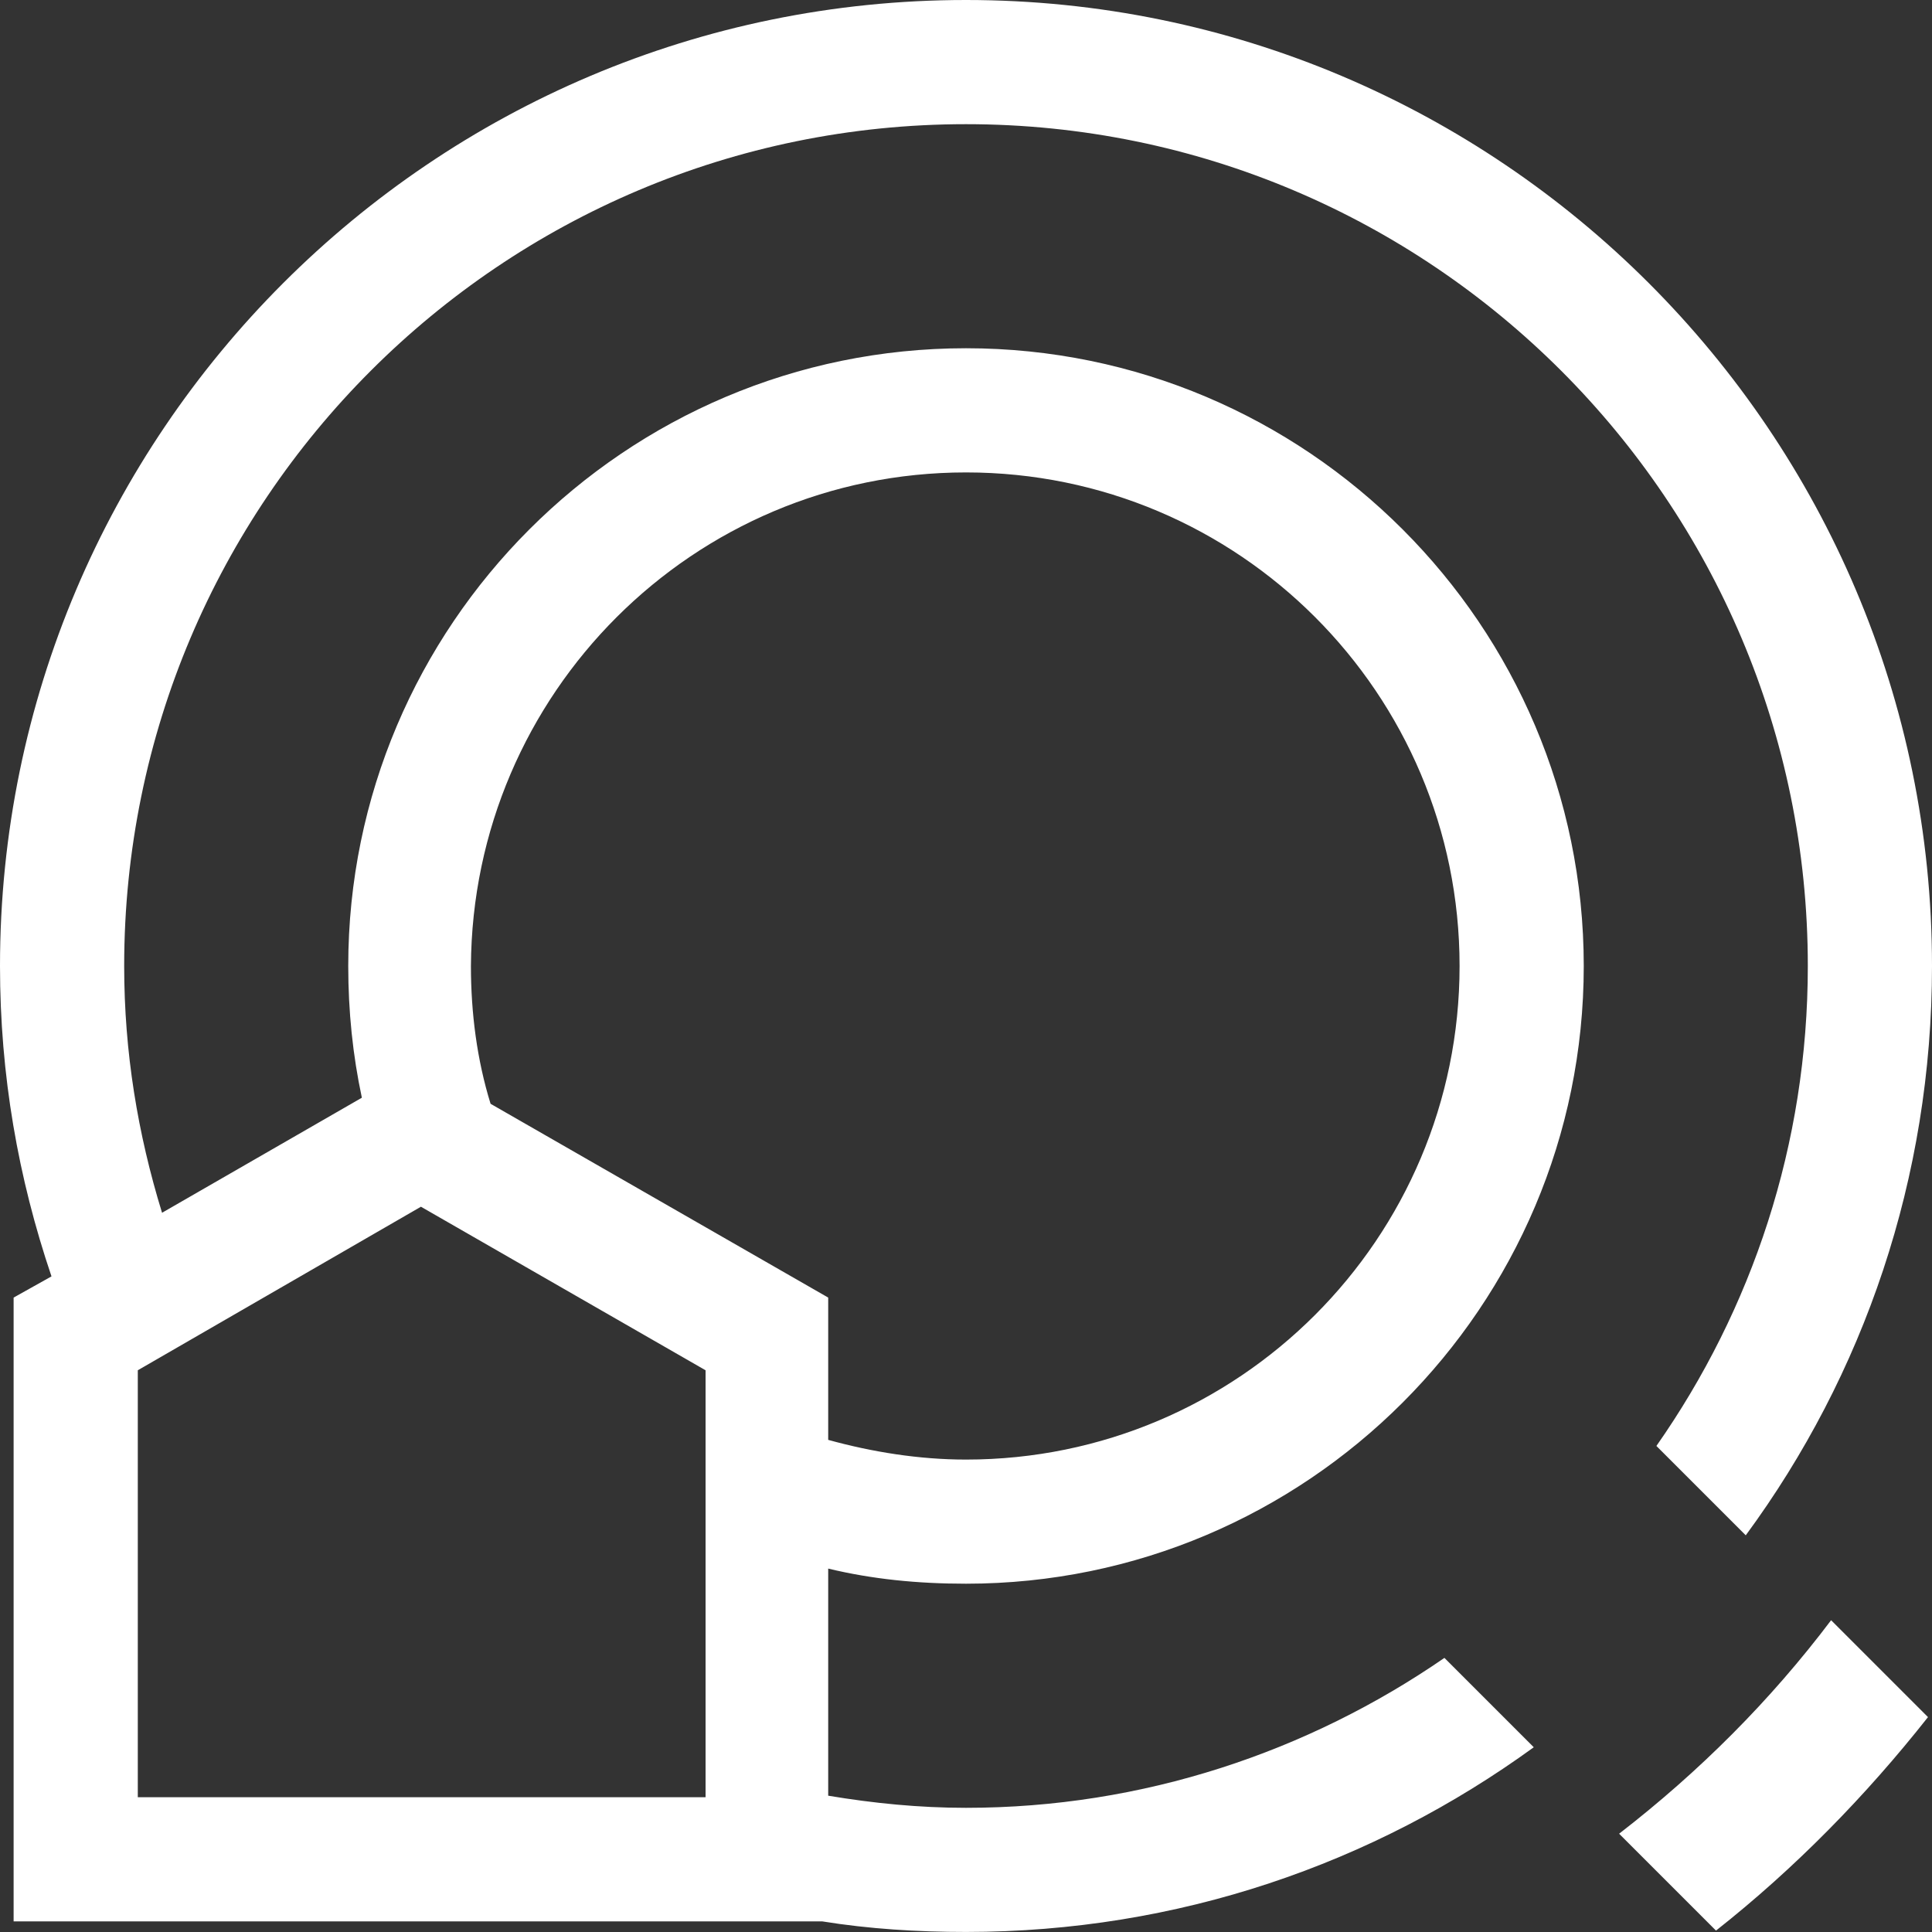 <?xml version="1.0" encoding="UTF-8" standalone="no"?>
<svg
   xml:space="preserve"
   viewBox="0 0 40 40"
   y="0px"
   x="0px"
   id="Layer_1"
   version="1.1"
   sodipodi:docname="quietavenueLogoWhite.svg"
   width="40"
   height="40"
   inkscape:version="1.1 (c68e22c387, 2021-05-23)"
   xmlns:inkscape="http://www.inkscape.org/namespaces/inkscape"
   xmlns:sodipodi="http://sodipodi.sourceforge.net/DTD/sodipodi-0.dtd"
   xmlns="http://www.w3.org/2000/svg"
   xmlns:svg="http://www.w3.org/2000/svg"
   xmlns:rdf="http://www.w3.org/1999/02/22-rdf-syntax-ns#"
   xmlns:cc="http://creativecommons.org/ns#"
   xmlns:dc="http://purl.org/dc/elements/1.1/"><rect x="0" y="0" width="40" height="40" fill="#333333" stroke="none"/><sodipodi:namedview
   id="namedview8"
   pagecolor="#ffffff"
   bordercolor="#666666"
   borderopacity="1.0"
   inkscape:pageshadow="2"
   inkscape:pageopacity="0.0"
   inkscape:pagecheckerboard="0"
   showgrid="false"
   inkscape:zoom="1.5138889"
   inkscape:cx="29.394495"
   inkscape:cy="-18.165138"
   inkscape:window-width="1920"
   inkscape:window-height="1057"
   inkscape:window-x="1016"
   inkscape:window-y="-8"
   inkscape:window-maximized="1"
   inkscape:current-layer="Layer_1" /><defs
   id="defs3116" />
<style
   id="style3107"
   type="text/css">
	.st0{fill:#72BB7D;}
</style>
<path
   id="path3109"
   style="fill:#ffffff;stroke-width:0.313"
   class="st0"
   d="M 20,0 C 8.966,0 0,8.966 0,20 c 0,2.257 0.376,4.389 1.066,6.426 L 0.282,26.865 V 39.78 H 17.022 c 0.972,0.157 1.975,0.219 2.978,0.219 4.389,0 8.432,-1.41 11.755,-3.824 l -1.85,-1.85 C 27.084,36.269 23.668,37.429 20,37.429 c -0.972,0 -1.912,-0.094 -2.853,-0.251 V 32.476 c 0.909,0.219 1.849,0.313 2.853,0.313 7.053,0 12.79,-5.736 12.79,-12.789 0,-7.053 -5.737,-12.79 -12.79,-12.79 -7.053,0 -12.79,5.737 -12.79,12.79 0,0.94 0.094,1.849 0.282,2.727 L 3.355,25.109 C 2.853,23.479 2.571,21.787 2.571,20 2.571,10.376 10.376,2.571 20,2.571 c 9.624,0 17.429,7.805 17.429,17.429 0,3.699 -1.16,7.116 -3.135,9.937 l 1.85,1.85 C 38.589,28.464 40,24.389 40,20 40,8.966 31.034,0 20,0 Z m 0,9.781 c 5.643,0 10.219,4.577 10.219,10.219 0,5.643 -4.577,10.219 -10.219,10.219 -0.972,0 -1.943,-0.157 -2.853,-0.408 V 26.865 L 10.157,22.853 C 9.875,21.943 9.75,20.972 9.75,20 9.781,14.357 14.357,9.781 20,9.781 Z M 8.715,24.984 14.608,28.37 v 8.84 H 2.853 v -8.84 z m 29.196,8.561 c -1.254,1.661 -2.727,3.135 -4.389,4.42 l 2.006,2.006 c 1.63,-1.285 3.103,-2.79 4.389,-4.42 z" />

</svg>
